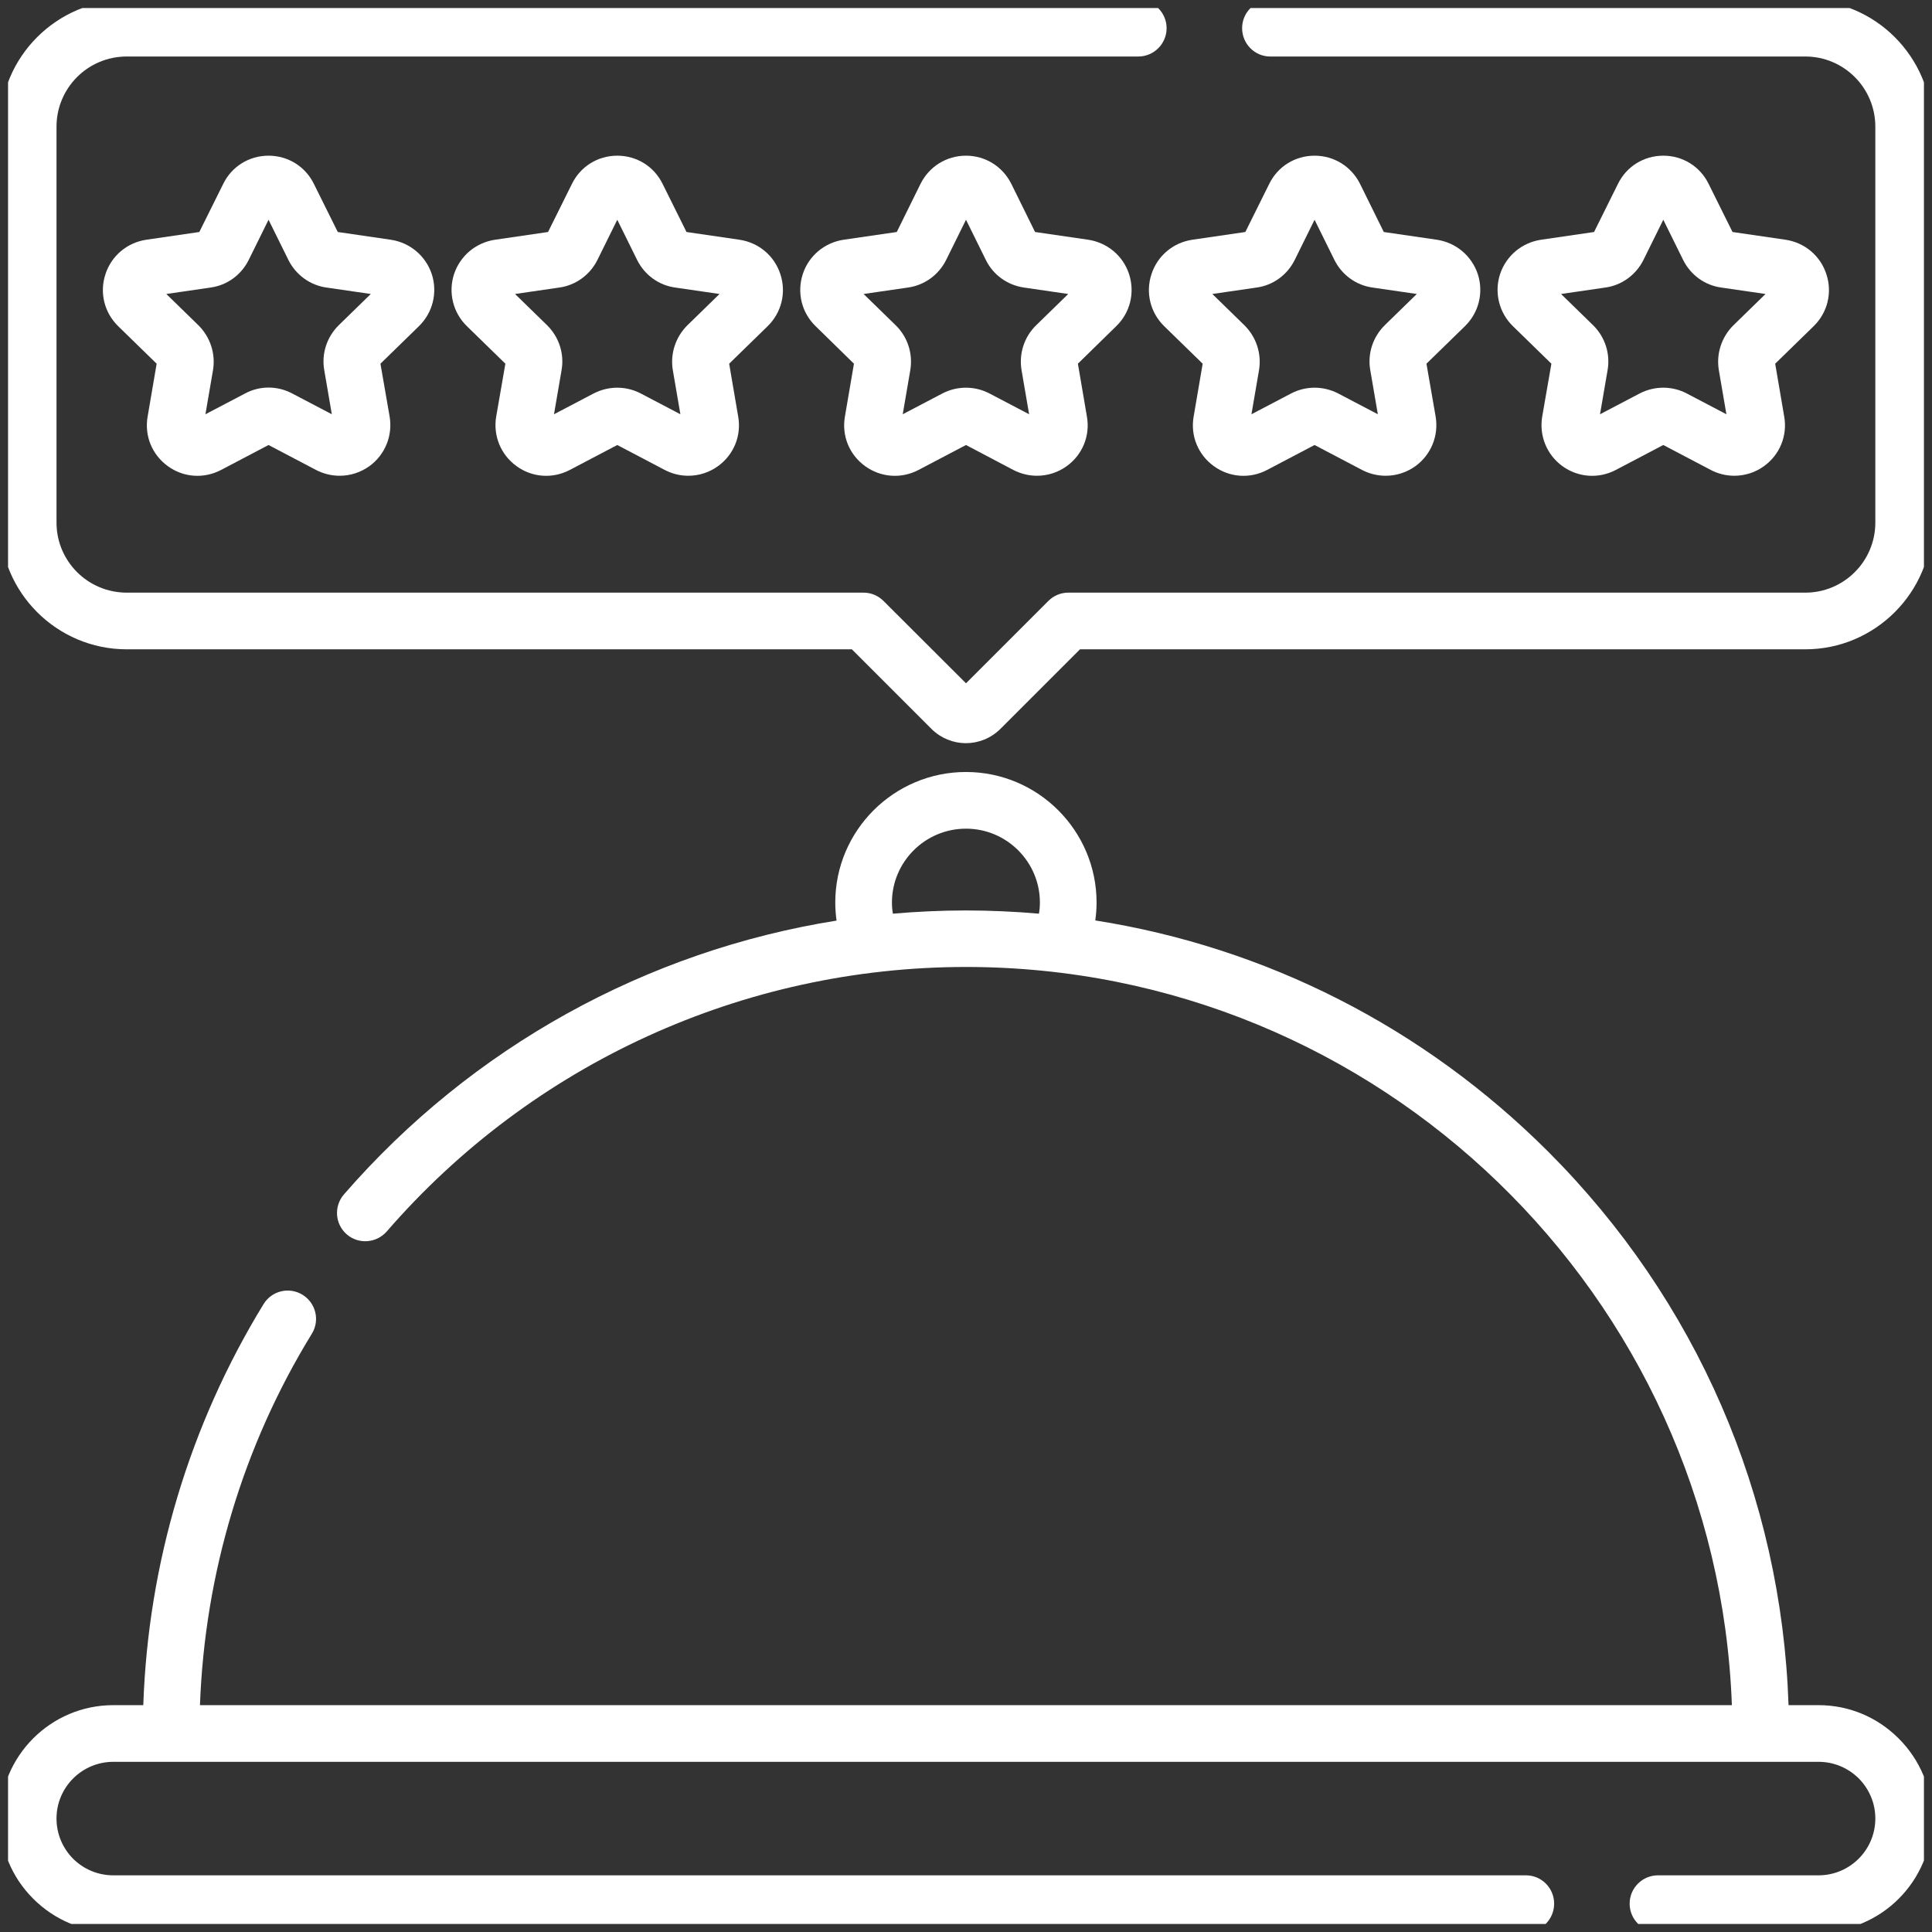 <svg width="120" height="120" viewBox="0 0 120 120" fill="none" xmlns="http://www.w3.org/2000/svg" xmlns:xlink="http://www.w3.org/1999/xlink">
	<rect x="0" y="0" width="120" height="120" fill="#333333" stroke="none"/>
	<desc>
			Created with Pixso.
	</desc>
	<defs>
		<clipPath id="clip71_138">
			<rect id="041-best" rx="-0.5" width="119" height="119" transform="translate(0.5 0.5)" fill="white" fill-opacity="0"/>
		</clipPath>
	</defs>
	<rect id="041-best" rx="-0.5" width="119" height="119" transform="translate(0.5 0.5)" fill="#FFFFFF" fill-opacity="0"/>
	<g clip-path="url(#clip71_138)">
		<path id="Vector" d="M112.95 105.91L111.09 105.91C110.65 92.92 105.39 80.76 96.15 71.52C88.41 63.79 78.63 58.84 68.03 57.17C68.08 56.81 68.11 56.44 68.11 56.06C68.11 51.59 64.47 47.95 60 47.95C55.52 47.95 51.88 51.59 51.88 56.06C51.88 56.44 51.91 56.82 51.96 57.18C40.16 59.06 29.31 65.03 21.36 74.19C20.73 74.92 20.8 76.03 21.54 76.67C22.27 77.3 23.38 77.22 24.02 76.49C33.07 66.05 46.19 60.06 60 60.06C85.66 60.06 106.64 80.47 107.57 105.91L12.42 105.91C12.72 97.74 15.1 89.79 19.37 82.84C19.88 82.01 19.62 80.93 18.79 80.42C17.96 79.91 16.88 80.17 16.37 81C11.77 88.51 9.2 97.09 8.9 105.91L7.04 105.91C3.15 105.91 0 109.07 0 112.95C0 114.84 0.73 116.6 2.06 117.93C3.39 119.26 5.15 120 7.04 120L94.78 120C95.75 120 96.53 119.21 96.53 118.24C96.53 117.27 95.75 116.48 94.78 116.48L7.04 116.48C6.09 116.48 5.21 116.11 4.54 115.45C3.88 114.78 3.51 113.9 3.51 112.95C3.51 111.01 5.09 109.43 7.04 109.43L112.95 109.43C113.9 109.43 114.78 109.8 115.45 110.46C116.11 111.13 116.48 112.01 116.48 112.95C116.48 114.9 114.9 116.48 112.95 116.48L102.98 116.48C102.01 116.48 101.22 117.27 101.22 118.24C101.22 119.21 102.01 120 102.98 120L112.95 120C116.84 120 120 116.84 120 112.95C120 111.07 119.26 109.31 117.93 107.98C116.6 106.65 114.84 105.91 112.95 105.91ZM55.46 56.75C55.42 56.53 55.4 56.3 55.4 56.06C55.4 53.53 57.46 51.47 60 51.47C62.53 51.47 64.59 53.53 64.59 56.06C64.59 56.3 64.57 56.52 64.53 56.75C63.03 56.62 61.52 56.55 60 56.55C58.47 56.55 56.96 56.62 55.46 56.75Z" fill="#FFFFFF" fill-opacity="1" fill-rule="nonzero"/>
		<path id="Vector" d="M112.13 0L78.9 0C77.93 0 77.15 0.78 77.15 1.75C77.15 2.72 77.93 3.51 78.9 3.51L112.13 3.51C114.53 3.51 116.48 5.46 116.48 7.87L116.48 32.46C116.48 34.86 114.53 36.81 112.13 36.81L66.35 36.81C65.88 36.81 65.44 37 65.11 37.33L60 42.44L54.88 37.33C54.55 37 54.11 36.81 53.64 36.81L7.87 36.81C5.46 36.81 3.51 34.86 3.51 32.46L3.51 7.87C3.51 5.46 5.46 3.51 7.87 3.51L70.7 3.51C71.67 3.51 72.46 2.72 72.46 1.75C72.46 0.78 71.67 0 70.7 0L7.87 0C3.53 0 0 3.53 0 7.87L0 32.46C0 36.8 3.53 40.33 7.87 40.33L52.91 40.33L57.86 45.28C58.45 45.86 59.22 46.16 59.99 46.16C60.77 46.16 61.54 45.86 62.13 45.28L67.08 40.33L112.13 40.33C116.46 40.33 120 36.8 120 32.46L120 7.87C120 3.53 116.46 0 112.13 0Z" fill="#FFFFFF" fill-opacity="1" fill-rule="nonzero"/>
		<path id="Vector" d="M26.82 17.03C26.44 15.89 25.47 15.07 24.27 14.89L20.98 14.41L19.5 11.43C18.97 10.34 17.89 9.67 16.68 9.67C15.47 9.67 14.39 10.34 13.86 11.43L12.38 14.41L9.09 14.89C7.89 15.07 6.92 15.89 6.55 17.03C6.17 18.18 6.48 19.42 7.34 20.26L9.73 22.59L9.17 25.87C8.96 27.06 9.44 28.24 10.42 28.95C11.39 29.66 12.66 29.75 13.73 29.19L16.68 27.64L19.63 29.19C20.09 29.43 20.6 29.55 21.1 29.55C21.75 29.55 22.39 29.35 22.95 28.95C23.92 28.24 24.4 27.06 24.2 25.87L23.63 22.59L26.02 20.26C26.88 19.42 27.19 18.18 26.82 17.03ZM21.04 20.2C20.3 20.93 19.96 21.97 20.14 22.99L20.61 25.73L18.15 24.44C17.23 23.95 16.13 23.95 15.22 24.44L12.76 25.73L13.23 22.99C13.4 21.97 13.06 20.93 12.32 20.2L10.33 18.26L13.08 17.86C14.11 17.72 14.99 17.07 15.45 16.14L16.68 13.65L17.91 16.14C18.37 17.07 19.26 17.72 20.28 17.86L23.03 18.26L21.04 20.2Z" fill="#FFFFFF" fill-opacity="1" fill-rule="nonzero"/>
		<path id="Vector" d="M48.47 17.03C48.1 15.89 47.13 15.07 45.93 14.89L42.64 14.41L41.16 11.43C40.63 10.34 39.55 9.67 38.34 9.67C37.13 9.67 36.05 10.34 35.52 11.43L34.04 14.41L30.75 14.89C29.55 15.07 28.58 15.89 28.2 17.03C27.83 18.18 28.14 19.42 29 20.26L31.39 22.59L30.82 25.87C30.62 27.06 31.1 28.24 32.08 28.95C33.05 29.66 34.32 29.75 35.39 29.19L38.34 27.64L41.29 29.19C41.75 29.43 42.25 29.55 42.75 29.55C43.4 29.55 44.05 29.35 44.6 28.95C45.58 28.24 46.06 27.06 45.85 25.87L45.29 22.59L47.68 20.26C48.54 19.42 48.85 18.18 48.47 17.03ZM42.7 20.2C41.96 20.93 41.62 21.97 41.79 22.99L42.26 25.73L39.8 24.44C39.34 24.2 38.84 24.08 38.34 24.08C37.84 24.08 37.33 24.2 36.87 24.44L34.41 25.73L34.88 22.99C35.06 21.97 34.72 20.93 33.98 20.2L31.99 18.26L34.74 17.86C35.76 17.72 36.65 17.07 37.11 16.14L38.34 13.65L39.57 16.14C40.03 17.07 40.91 17.72 41.94 17.86L44.69 18.26L42.7 20.2Z" fill="#FFFFFF" fill-opacity="1" fill-rule="nonzero"/>
		<path id="Vector" d="M70.13 17.03C69.76 15.89 68.78 15.07 67.59 14.89L64.29 14.41L62.82 11.43C62.28 10.34 61.2 9.67 60 9.67C58.79 9.67 57.71 10.34 57.17 11.43L55.7 14.41L52.4 14.89C51.21 15.07 50.23 15.89 49.86 17.03C49.49 18.18 49.79 19.42 50.66 20.26L53.04 22.59L52.48 25.87C52.27 27.06 52.75 28.24 53.73 28.95C54.71 29.66 55.98 29.75 57.05 29.19L60 27.64L62.94 29.19C63.41 29.43 63.91 29.55 64.41 29.55C65.06 29.55 65.71 29.35 66.26 28.95C67.24 28.24 67.72 27.06 67.51 25.87L66.95 22.59L69.33 20.26C70.2 19.42 70.5 18.18 70.13 17.03ZM64.36 20.2C63.61 20.93 63.28 21.97 63.45 22.99L63.92 25.73L61.46 24.44C61 24.2 60.5 24.08 60 24.08C59.49 24.08 58.99 24.2 58.53 24.44L56.07 25.73L56.54 22.99C56.71 21.97 56.38 20.93 55.63 20.2L53.64 18.26L56.39 17.86C57.42 17.72 58.31 17.07 58.77 16.14L60 13.65L61.23 16.14C61.68 17.07 62.57 17.71 63.6 17.86L66.35 18.26L64.36 20.2Z" fill="#FFFFFF" fill-opacity="1" fill-rule="nonzero"/>
		<path id="Vector" d="M91.79 17.03C91.41 15.89 90.44 15.07 89.24 14.89L85.95 14.41L84.48 11.43C83.94 10.34 82.86 9.67 81.65 9.67C80.44 9.67 79.36 10.34 78.83 11.43L77.35 14.41L74.06 14.89C72.86 15.07 71.89 15.89 71.52 17.03C71.14 18.18 71.45 19.42 72.31 20.26L74.7 22.59L74.14 25.87C73.93 27.06 74.41 28.24 75.39 28.95C76.36 29.66 77.64 29.75 78.7 29.19L81.65 27.64L84.6 29.19C85.06 29.43 85.57 29.55 86.07 29.55C86.72 29.55 87.36 29.35 87.92 28.95C88.89 28.24 89.37 27.06 89.17 25.87L88.6 22.59L90.99 20.26C91.85 19.42 92.16 18.18 91.79 17.03ZM86.01 20.2C85.27 20.93 84.93 21.97 85.11 22.99L85.58 25.73L83.12 24.44C82.66 24.2 82.15 24.08 81.65 24.08C81.15 24.08 80.65 24.2 80.19 24.44L77.73 25.73L78.2 22.99C78.37 21.97 78.03 20.93 77.29 20.2L75.3 18.26L78.05 17.86C79.08 17.72 79.96 17.07 80.42 16.14L81.65 13.65L82.88 16.14C83.34 17.07 84.23 17.72 85.25 17.86L88 18.26L86.01 20.2Z" fill="#FFFFFF" fill-opacity="1" fill-rule="nonzero"/>
		<path id="Vector" d="M113.44 17.03C113.07 15.89 112.1 15.07 110.9 14.89L107.61 14.41L106.13 11.43C105.6 10.34 104.52 9.67 103.31 9.67C102.1 9.67 101.02 10.34 100.49 11.43L99.01 14.41L95.72 14.89C94.52 15.07 93.55 15.89 93.17 17.03C92.8 18.18 93.11 19.42 93.97 20.26L96.36 22.59L95.79 25.87C95.59 27.06 96.07 28.24 97.04 28.95C98.02 29.66 99.29 29.75 100.36 29.19L103.31 27.64L106.26 29.19C106.72 29.43 107.22 29.55 107.72 29.55C108.37 29.55 109.02 29.35 109.57 28.95C110.55 28.24 111.03 27.06 110.82 25.87L110.26 22.59L112.65 20.26C113.51 19.42 113.82 18.18 113.44 17.03ZM107.67 20.2C106.93 20.93 106.59 21.97 106.76 22.99L107.23 25.73L104.77 24.44C104.32 24.2 103.81 24.08 103.31 24.08C102.81 24.08 102.3 24.2 101.84 24.44L99.38 25.73L99.85 22.99C100.03 21.97 99.69 20.93 98.95 20.2L96.96 18.26L99.71 17.86C100.73 17.72 101.62 17.07 102.08 16.14L103.31 13.65L104.54 16.14C105 17.07 105.88 17.72 106.91 17.86L109.66 18.26L107.67 20.2Z" fill="#FFFFFF" fill-opacity="1" fill-rule="nonzero"/>
	</g>
</svg>
